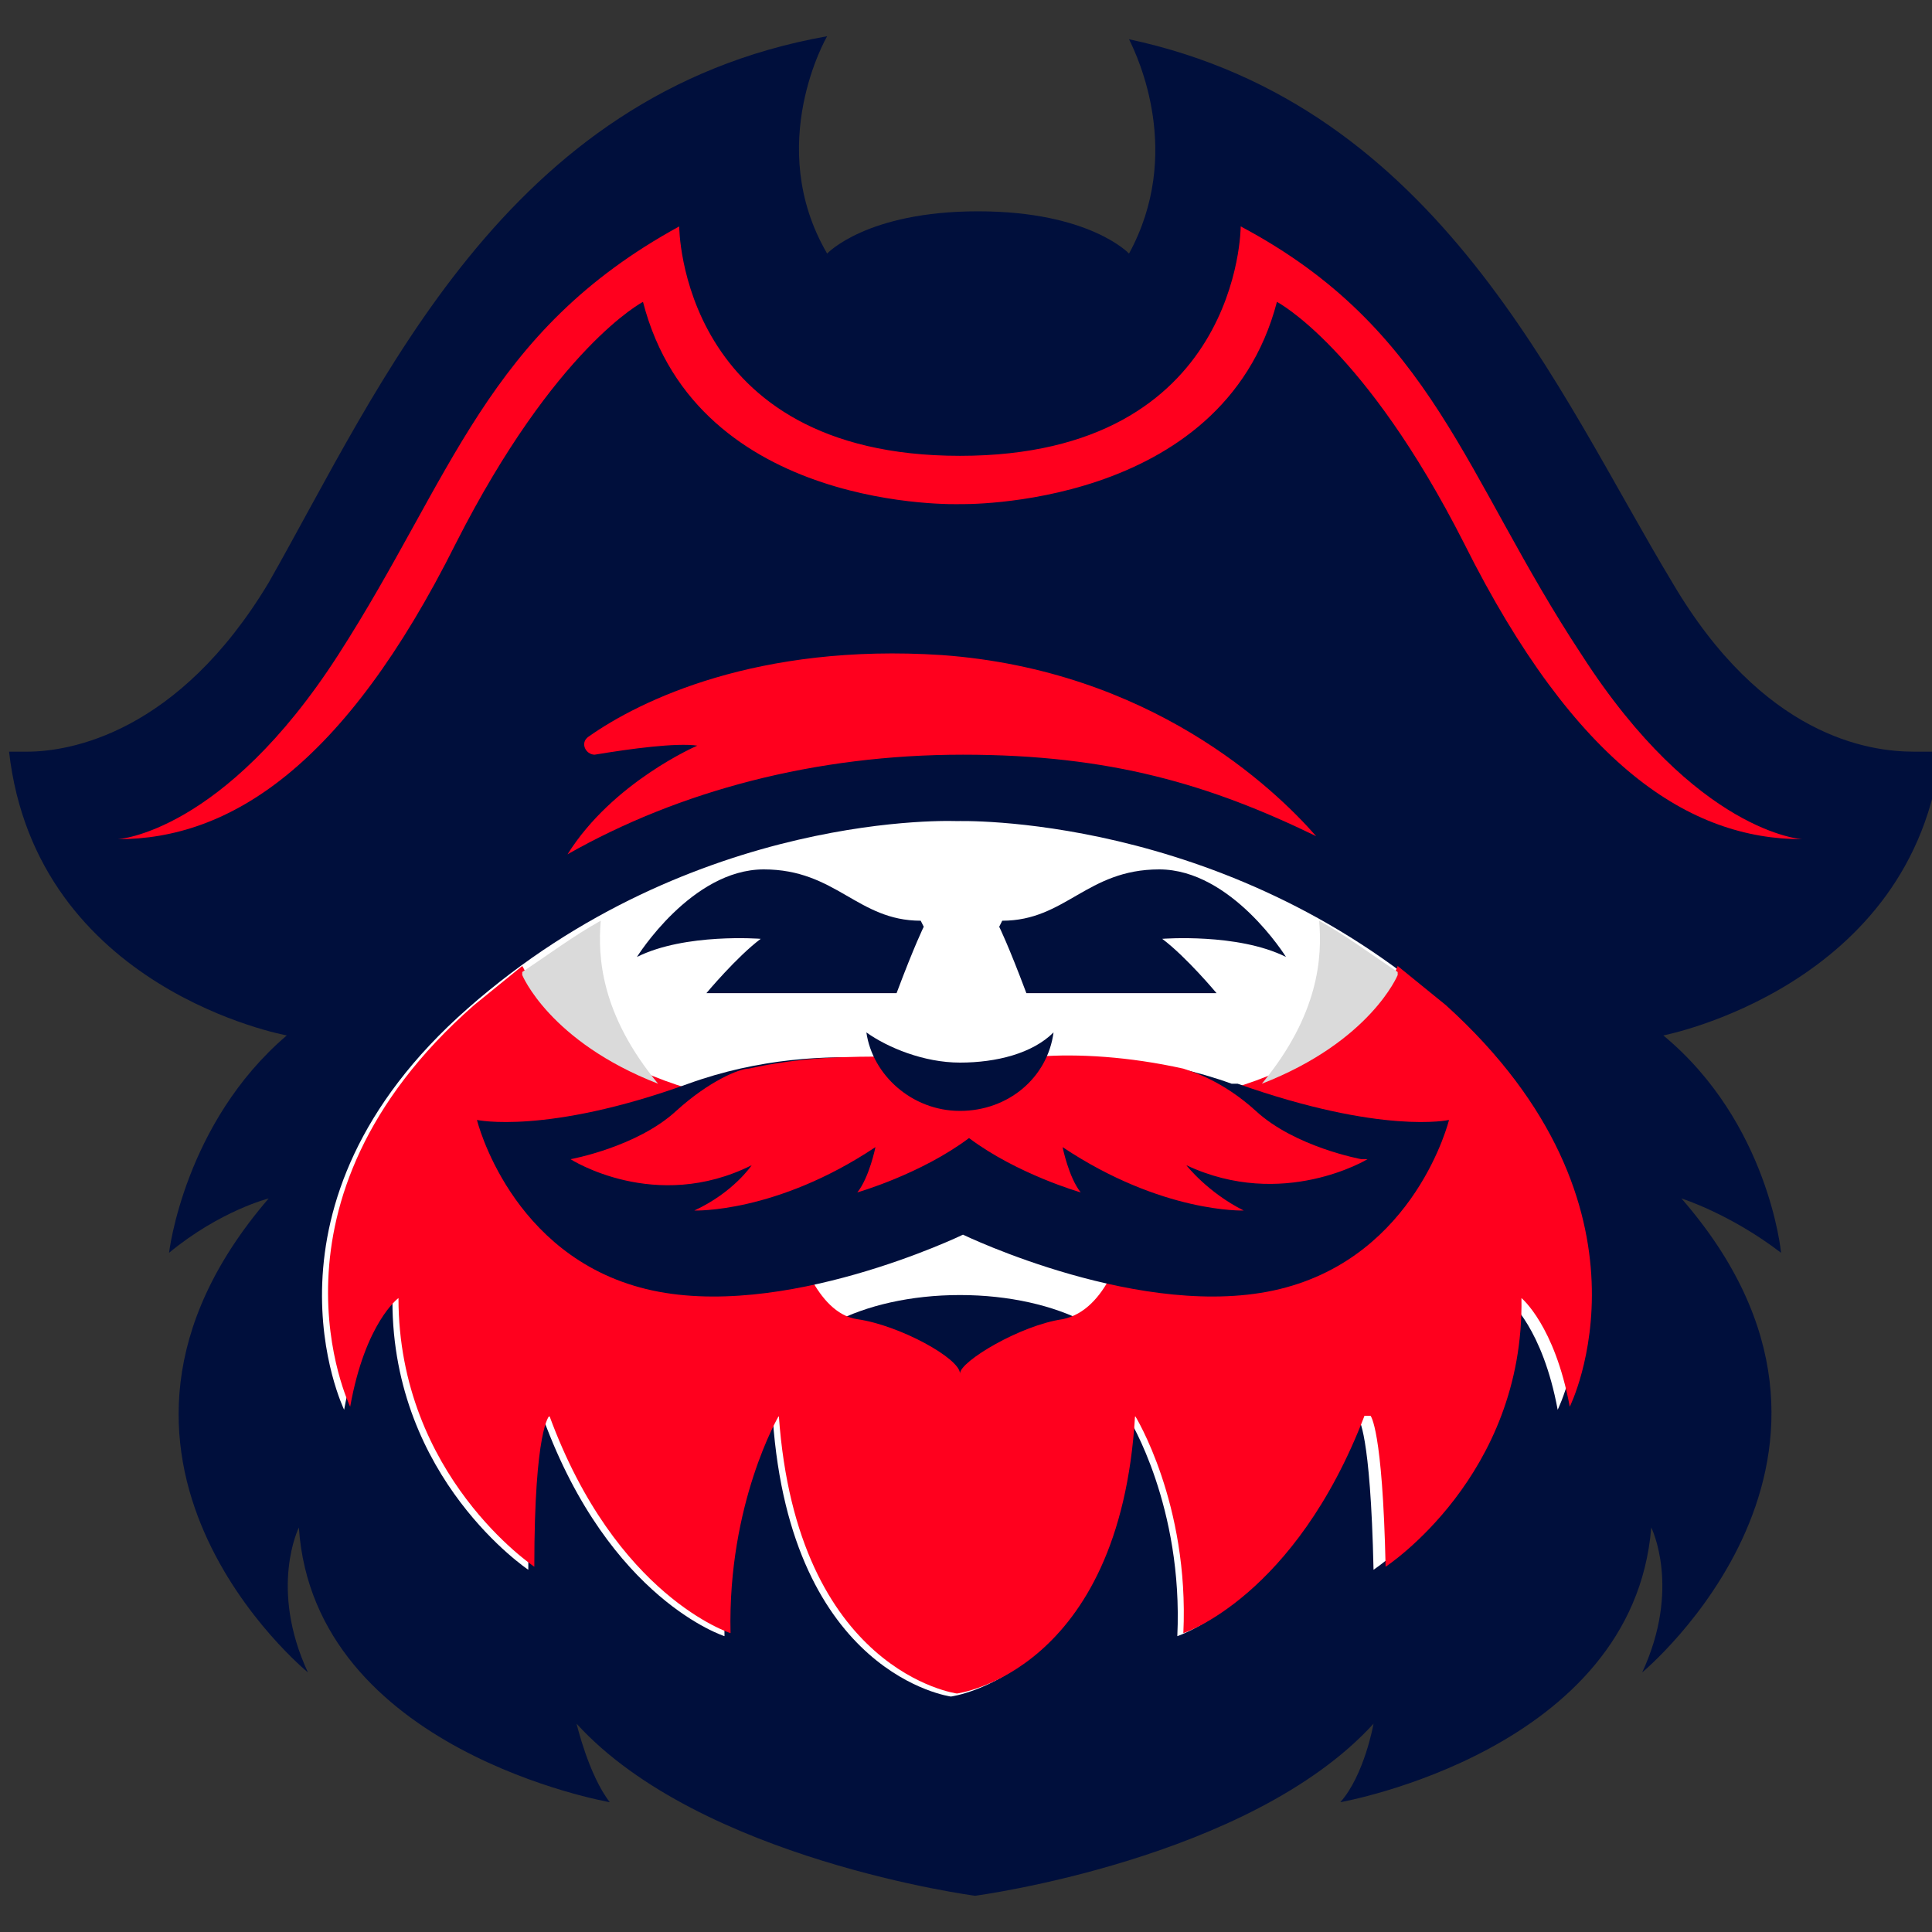 <?xml version="1.0" encoding="UTF-8"?>
<svg xmlns="http://www.w3.org/2000/svg" version="1.1" viewBox="0 0 64 64">
  <rect x="0" y="0" width="64" height="64" fill="#333333" stroke="none"/>
  <defs>
    <style>
      .cls-1 {
        fill: #fff;
      }

      .cls-2 {
        fill: #000f3c;
      }

      .cls-3 {
        fill: #dadada;
      }

      .cls-4 {
        fill: #ff001e;
      }
    </style>
  </defs>
  <!-- Generator: Adobe Illustrator 28.7.1, SVG Export Plug-In . SVG Version: 1.2.0 Build 142)  -->
  <g>
    <g id="Capa_1">
      <g>
        <path class="cls-2" d="M63.4,24.9c-1.5,0-5-.5-8-5.6-3.8-6.3-7.7-15.8-18-18,.3.6,1.8,3.8,0,7.1,0,0-1.3-1.4-5-1.4s-5,1.4-5,1.4c-2.1-3.6,0-7.2,0-7.2-10.7,1.9-14.8,11.6-18.5,18.1-3,5-6.6,5.6-8,5.6h-.6c.9,7.9,9.2,9.4,9.2,9.4-3.4,2.9-3.9,7.2-3.9,7.2,1.7-1.4,3.3-1.8,3.3-1.8-7.4,8.6,1.3,15.7,1.3,15.7-1.3-2.8-.3-4.8-.3-4.8.5,7.4,10.3,9.1,10.3,9.1-.7-.9-1.1-2.6-1.1-2.6,4.1,4.5,13.2,5.7,13.2,5.7,0,0,9.1-1.2,13.2-5.7,0,0-.3,1.7-1.1,2.6,0,0,9.7-1.7,10.3-9.1,0,0,1,2-.3,4.8,0,0,8.7-7.2,1.3-15.7,0,0,1.6.5,3.3,1.8,0,0-.4-4.3-3.9-7.2,0,0,8.3-1.6,9.2-9.4h-.6Z"/>
        <path class="cls-1" d="M47.9,33.4c-7.4-6.5-16.2-6.2-16.2-6.2,0,0-8.7-.4-16.2,6.2-7.4,6.5-4.1,13.3-4.1,13.3.5-2.8,1.6-3.6,1.6-3.6,0,5.9,4.5,8.9,4.5,8.9,0-4.6.5-5,.5-5,2.2,6,6,7.2,6,7.2-.1-4.3,1.6-7.2,1.6-7.2.6,8.5,5.9,9.2,5.9,9.2h0s5.4-.7,5.9-9.2c0,0,1.8,2.9,1.6,7.2,0,0,3.7-1.2,6-7.2,0,0,.4.4.5,5,0,0,4.6-3,4.5-8.9,0,0,1.1.9,1.6,3.6,0,0,3.3-6.6-4.1-13.3h.2Z"/>
        <ellipse class="cls-2" cx="31.8" cy="46" rx="5.9" ry="3.1"/>
        <path class="cls-4" d="M45.4,46.9s.4.4.5,5c0,0,4.6-3,4.5-8.9,0,0,1.1.9,1.6,3.6,0,0,3.3-6.6-4.1-13.3-.5-.4-1.1-.9-1.6-1.3,0,0-1,2.9-6,4.2-4.9,1.3-3.1,5-3.1,5,0,0-.5,2.2-2,2.5-1.4.2-3.4,1.4-3.4,1.8,0-.5-2-1.6-3.4-1.8-1.4-.2-2-2.5-2-2.5,0,0,1.8-3.6-3.1-5-4.9-1.3-5.9-4.1-6-4.2-.5.4-1.1.9-1.6,1.3-7.4,6.5-4.1,13.3-4.1,13.3.5-2.8,1.6-3.6,1.6-3.6,0,5.9,4.5,8.9,4.5,8.9,0-4.6.5-5,.5-5,2.2,6,6,7.2,6,7.2-.1-4.3,1.6-7.2,1.6-7.2.6,8.5,5.9,9.2,5.9,9.2h0s5.4-.7,5.9-9.2c0,0,1.8,2.9,1.6,7.2,0,0,3.7-1.2,6-7.2h.2Z"/>
        <path class="cls-2" d="M40.8,35.9c-4.7-1.7-9-.4-9-.4,0,0-4.3-1.3-9,.4-4.7,1.7-7,1.2-7,1.2,0,0,1.1,4.5,5.6,5.6,4.5,1.1,10.5-1.8,10.5-1.8,0,0,6,2.9,10.5,1.8s5.6-5.6,5.6-5.6c0,0-2.2.5-7-1.2h-.2Z"/>
        <path class="cls-2" d="M33.1,30.7s.3.6.9,2.2h6.3s-1-1.2-1.8-1.8c0,0,2.5-.2,4.1.6,0,0-1.8-2.9-4.2-2.9s-3.1,1.7-5.2,1.7h0Z"/>
        <path class="cls-3" d="M46.3,32.2c-.9-.6-1.7-1.2-2.6-1.7.1,1.2,0,3.1-1.9,5.4,3.6-1.4,4.5-3.6,4.5-3.6Z"/>
        <path class="cls-2" d="M30.6,30.7s-.3.6-.9,2.2h-6.3s1-1.2,1.8-1.8c0,0-2.5-.2-4.1.6,0,0,1.8-2.9,4.2-2.9s3.1,1.7,5.2,1.7h0Z"/>
        <path class="cls-4" d="M45.1,38.4s-2.2-.4-3.5-1.6c-1.1-1-2.1-1.3-2.4-1.4-1.8-.4-3.5-.5-4.8-.4-1.5,0-1.9,1.2-1.9,1.2l-.5-.3h0l-.5.3s-.4-1.2-1.9-1.2-3,0-4.8.4c-.3,0-1.3.4-2.4,1.4-1.3,1.2-3.5,1.6-3.5,1.6,0,0,2.8,1.8,6,.2,0,0-.6.9-1.9,1.5,0,0,2.7.1,6-2.1,0,0-.2,1-.6,1.5,0,0,2.1-.6,3.7-1.8,1.6,1.2,3.7,1.8,3.7,1.8-.4-.5-.6-1.5-.6-1.5,3.3,2.2,6,2.1,6,2.1-1.2-.6-1.9-1.5-1.9-1.5,3.2,1.5,6-.2,6-.2Z"/>
        <path class="cls-4" d="M52.4,21.7c-3.9-5.9-4.9-10.8-11.3-14.2,0,0,0,7.6-9.3,7.6s-9.3-7.6-9.3-7.6c-6.4,3.5-7.5,8.3-11.3,14.2s-7.3,6.1-7.3,6.1c3.7,0,7.5-2.4,11.2-9.8,3.3-6.5,6.2-8,6.2-8,1.8,7,10.5,6.7,10.5,6.7,0,0,8.7.2,10.5-6.7,0,0,2.9,1.5,6.2,8,3.7,7.4,7.5,9.8,11.2,9.8,0,0-3.5-.2-7.3-6.1Z"/>
        <path class="cls-3" d="M17.3,32.2c.9-.6,1.7-1.2,2.6-1.7-.1,1.2,0,3.1,1.9,5.4-3.6-1.4-4.5-3.6-4.5-3.6Z"/>
        <path class="cls-2" d="M31.8,35.2c1.2,0,2.4-.3,3.1-1-.2,1.5-1.5,2.6-3.1,2.6s-2.9-1.2-3.1-2.6c.7.5,1.9,1,3.1,1Z"/>
        <path class="cls-4" d="M19.7,25c1.2-.2,2.7-.4,3.4-.3,0,0-2.8,1.2-4.3,3.6,3.7-2.1,8.2-3.3,13.1-3.3s8.2,1,11.7,2.7c-1.4-1.6-5.5-5.5-12.4-6-6.1-.4-10,1.5-11.7,2.7-.3.2-.1.6.2.6Z"/>
      </g>
    </g>
  </g>
</svg>